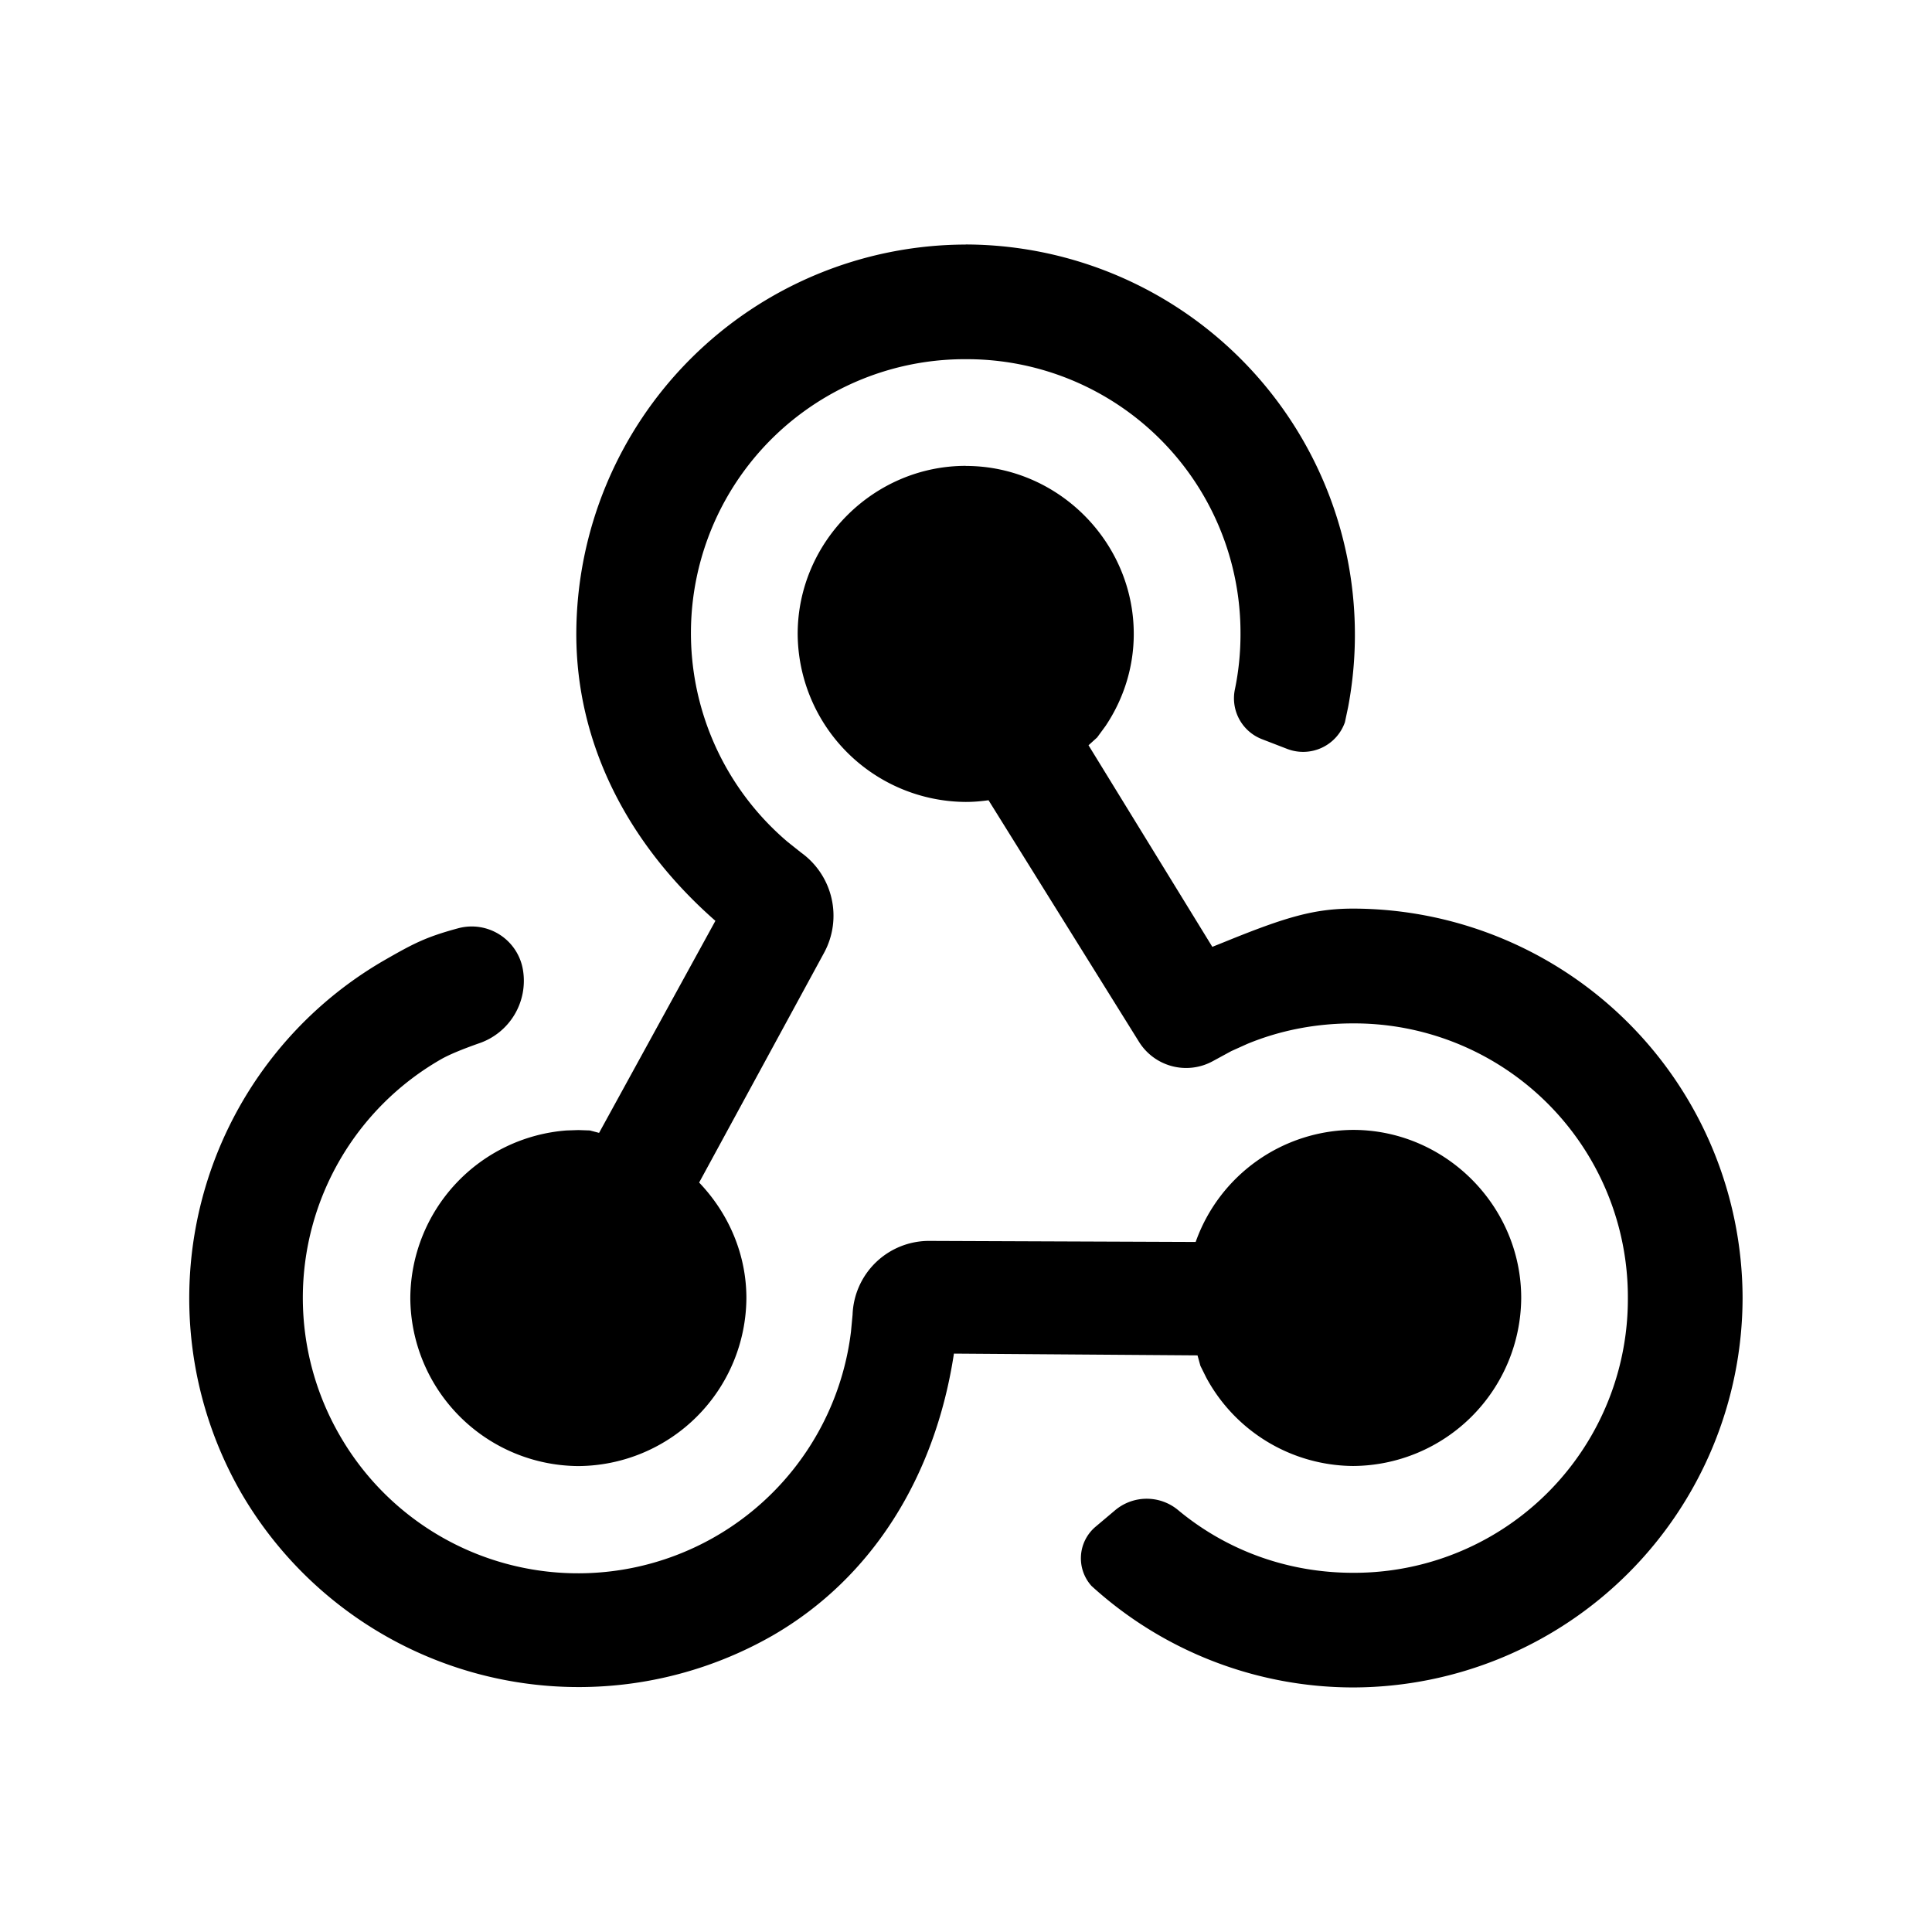 <svg xmlns="http://www.w3.org/2000/svg" viewBox="0 0 24 24"><path fill="currentColor" fill-rule="nonzero" d="M11.997 5.788c1.144 0 2.087.943 2.087 2.087 0 .41-.124.806-.351 1.144l-.104.142-.107.097 1.538 2.504.162-.065c.752-.306 1.106-.41 1.587-.41a4.847 4.847 0 0 1 4.838 4.838 4.847 4.847 0 0 1-4.838 4.837 4.83 4.83 0 0 1-3.25-1.261.513.513 0 0 1 .05-.735l.242-.204a.61.61 0 0 1 .784-.003c.601.5 1.36.779 2.174.779a3.4 3.4 0 0 0 3.413-3.413 3.4 3.4 0 0 0-3.413-3.412c-.463 0-.906.086-1.313.254l-.2.09-.23.125a.69.69 0 0 1-.92-.245L12.28 9.941c-.103.014-.191.021-.283.021a2.1 2.1 0 0 1-2.088-2.087c0-1.144.944-2.088 2.088-2.088m-5.5 6.266a.82.82 0 0 1-.542.906q-.33.116-.477.2a3.415 3.415 0 0 0-1.258 4.671 3.415 3.415 0 0 0 6.351-1.286l.02-.212a.95.95 0 0 1 .952-.917l3.31.013a2.09 2.09 0 0 1 1.956-1.392c1.145 0 2.088.944 2.088 2.088a2.1 2.1 0 0 1-2.088 2.087 2.09 2.09 0 0 1-1.824-1.097l-.073-.147-.036-.13-3.026-.022c-.23 1.515-1.006 2.78-2.247 3.499a4.85 4.85 0 0 1-6.608-1.771 4.85 4.85 0 0 1 1.77-6.609c.366-.21.518-.292.924-.402l.004-.001a.645.645 0 0 1 .804.522m5.5-9.016a4.847 4.847 0 0 1 4.75 5.746l-.04.189a.55.55 0 0 1-.715.332l-.316-.122a.544.544 0 0 1-.336-.617q.07-.336.07-.691a3.4 3.4 0 0 0-3.413-3.412 3.402 3.402 0 0 0-2.213 5.996l.167.133a.965.965 0 0 1 .286 1.245L8.685 14.69c.373.39.587.9.587 1.435a2.1 2.1 0 0 1-2.088 2.087 2.1 2.1 0 0 1-2.087-2.087 2.1 2.1 0 0 1 1.94-2.082l.148-.005.143.005.114.03 1.445-2.634c-1.093-.959-1.728-2.204-1.728-3.564a4.847 4.847 0 0 1 4.838-4.837"/></svg>